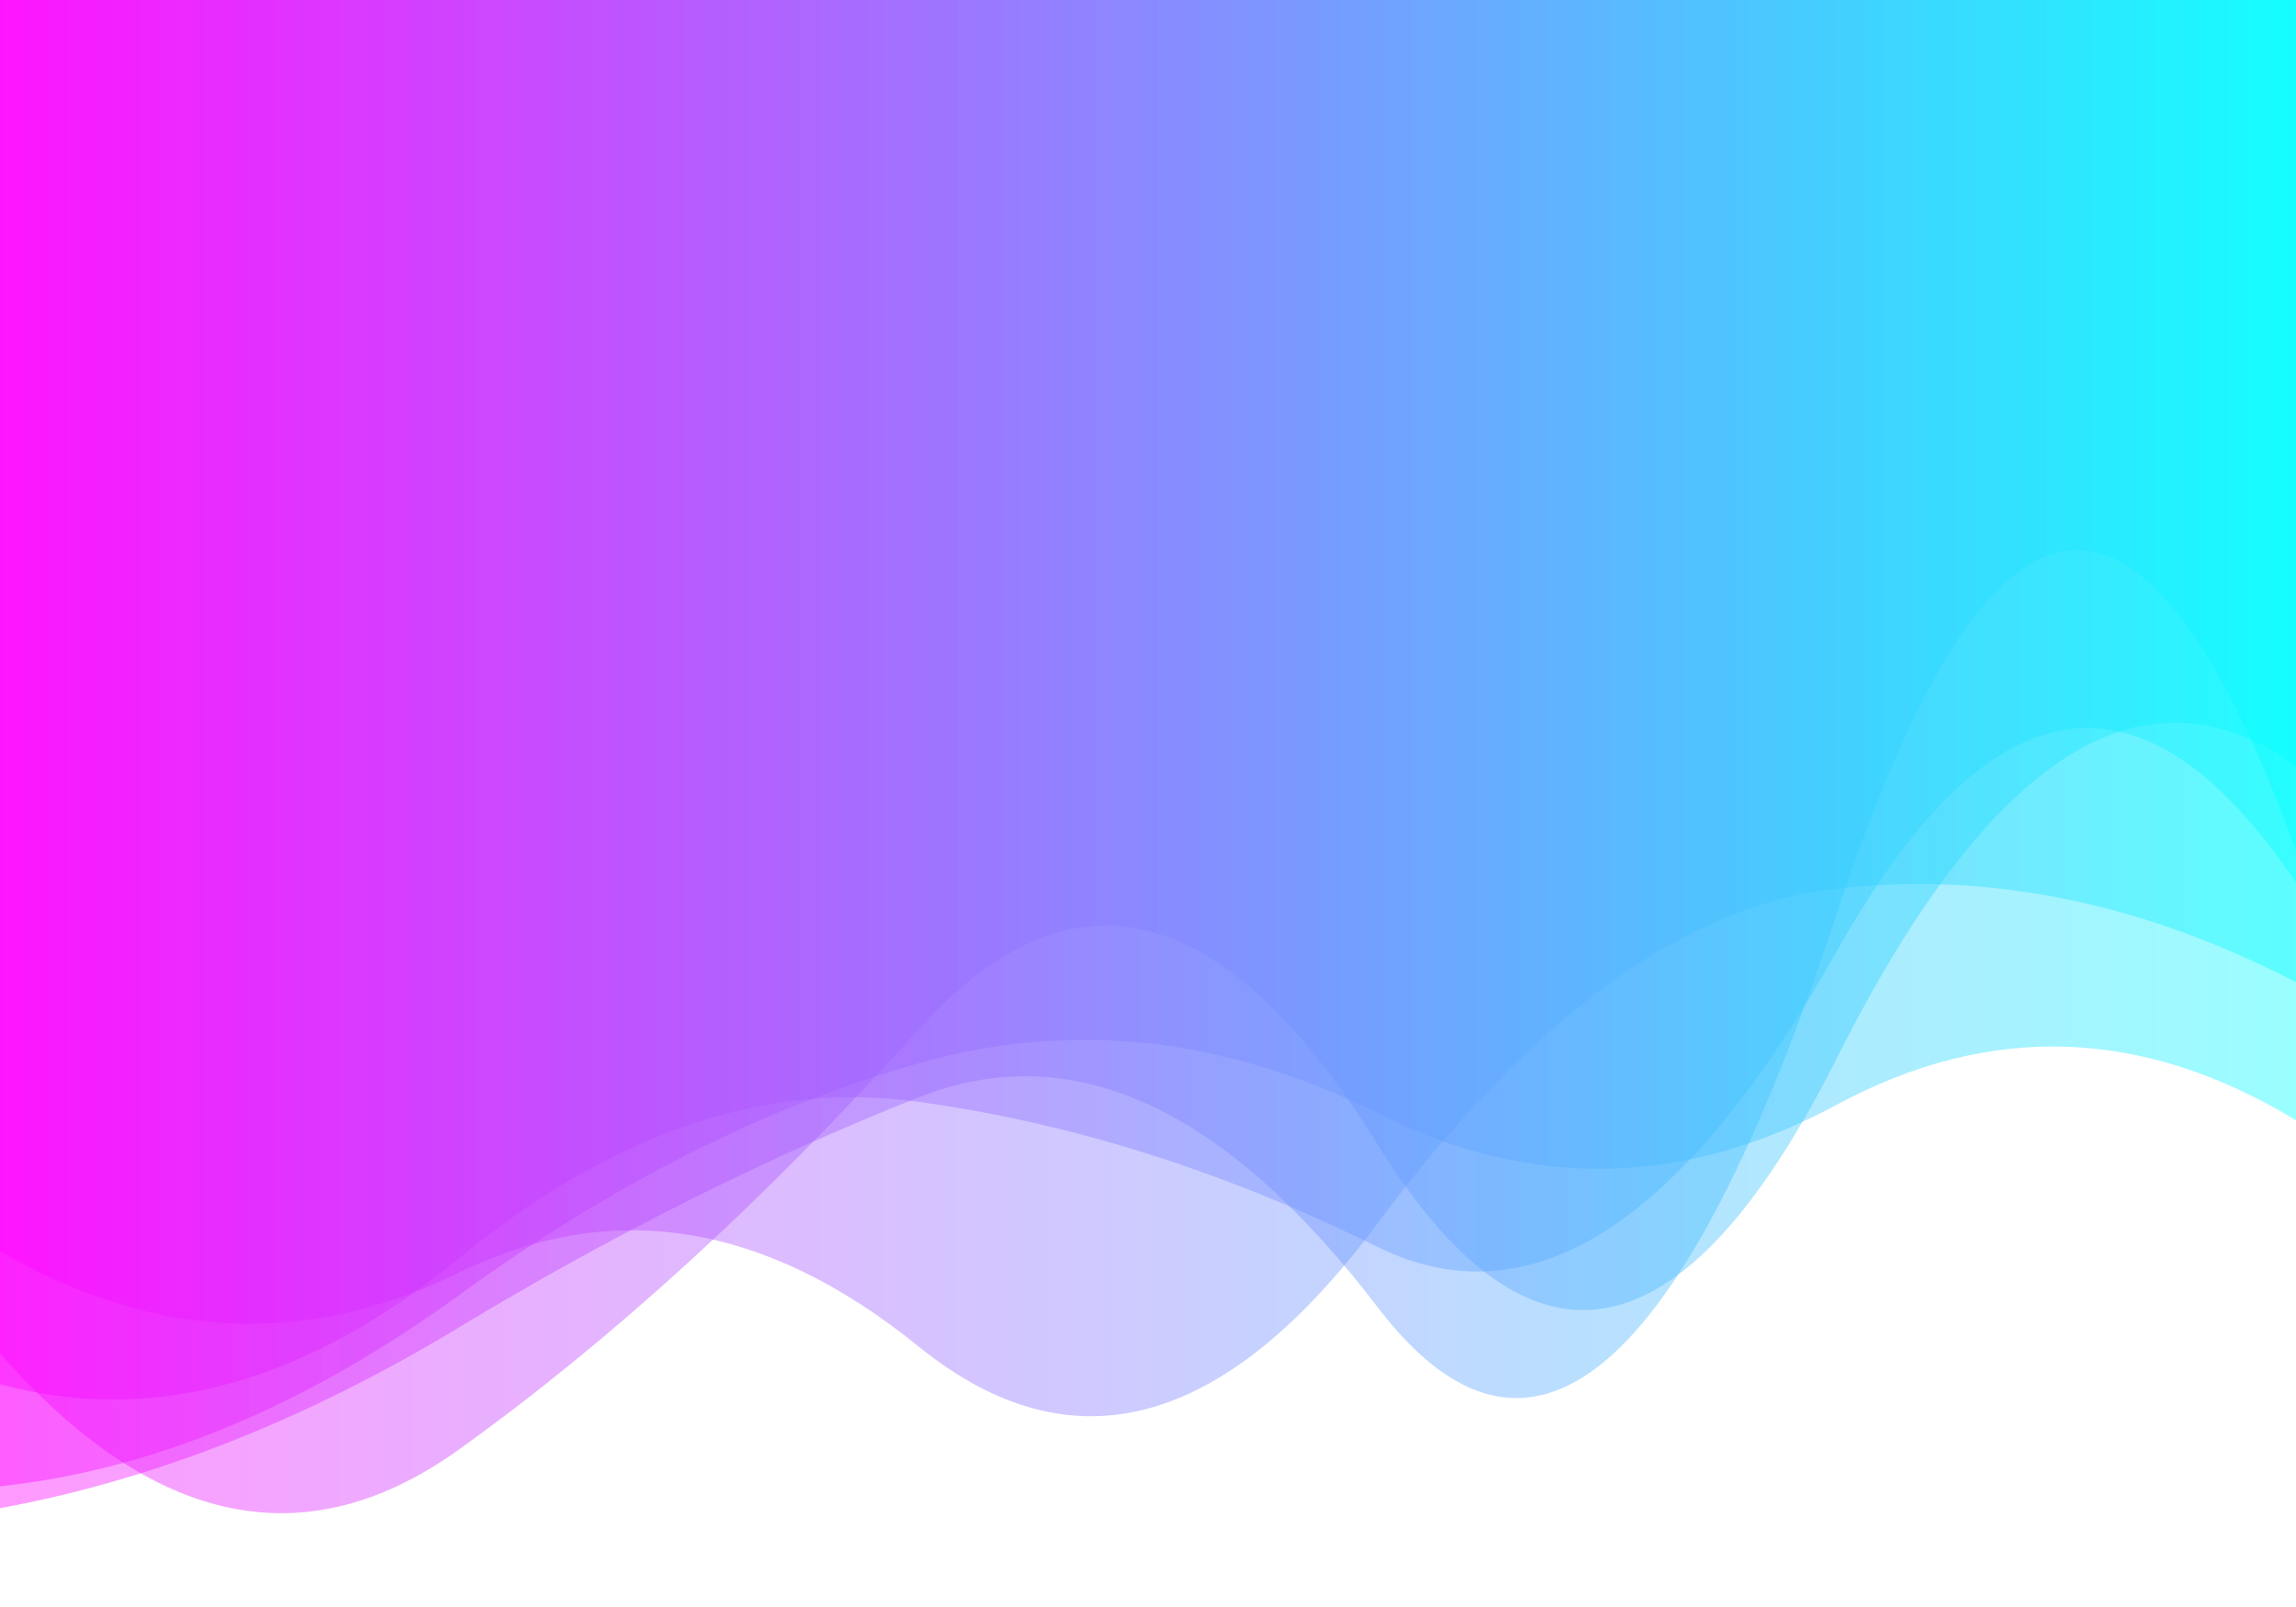 <?xml version="1.0" encoding="utf-8"?>
<svg xmlns="http://www.w3.org/2000/svg" xmlns:xlink="http://www.w3.org/1999/xlink" style="margin: auto; display: block; z-index: 1; position: relative; shape-rendering: auto;     rotate: 180deg;" width="500" height="350" preserveAspectRatio="xMidYMid" viewBox="0 0 500 350">
<g transform=""><linearGradient id="lg-0.6590519274487807" x1="0" x2="1" y1="0" y2="0">
  <stop stop-color="#ff00ff" offset="0"></stop>
  <stop stop-color="#00ffff" offset="1"></stop>
</linearGradient><path d="M 0 0 L 0 294.762 Q 50 351.563 100 315.666 T 200 224.252 T 300 249.268 T 400 230.474 T 500 166.851 L 500 0 Z" fill="url(#lg-0.6590519274487807)" opacity="0.4">
  <animate attributeName="d" dur="10s" repeatCount="indefinite" keyTimes="0;0.333;0.667;1" calcmod="spline" keySplines="0.2 0 0.2 1;0.2 0 0.2 1;0.2 0 0.2 1" begin="0s" values="M0 0L 0 258.192Q 50 352.282  100 310.272T 200 213.592T 300 249.092T 400 244.253T 500 138.827L 500 0 Z;M0 0L 0 270.795Q 50 276.459  100 236.815T 200 262.274T 300 231.965T 400 174.189T 500 227.725L 500 0 Z;M0 0L 0 351.841Q 50 350.441  100 324.086T 200 240.891T 300 249.543T 400 208.965T 500 210.593L 500 0 Z;M0 0L 0 258.192Q 50 352.282  100 310.272T 200 213.592T 300 249.092T 400 244.253T 500 138.827L 500 0 Z"></animate>
</path><path d="M 0 0 L 0 272.503 Q 50 301.593 100 277.158 T 200 293.23 T 300 266.427 T 400 193.533 T 500 213.933 L 500 0 Z" fill="url(#lg-0.6590519274487807)" opacity="0.4">
  <animate attributeName="d" dur="10s" repeatCount="indefinite" keyTimes="0;0.333;0.667;1" calcmod="spline" keySplines="0.2 0 0.2 1;0.2 0 0.2 1;0.2 0 0.2 1" begin="-2s" values="M0 0L 0 272.485Q 50 298.501  100 273.738T 200 295.454T 300 264.708T 400 192.638T 500 223.939L 500 0 Z;M0 0L 0 272.568Q 50 313.217  100 290.018T 200 284.868T 300 272.889T 400 196.895T 500 176.316L 500 0 Z;M0 0L 0 272.481Q 50 267.556  100 246.529T 200 295.788T 300 261.765T 400 223.386T 500 224.867L 500 0 Z;M0 0L 0 272.485Q 50 298.501  100 273.738T 200 295.454T 300 264.708T 400 192.638T 500 223.939L 500 0 Z"></animate>
</path><path d="M 0 0 L 0 328.474 Q 50 319.316 100 289.075 T 200 239.014 T 300 284.697 T 400 198.999 T 500 185.291 L 500 0 Z" fill="url(#lg-0.6590519274487807)" opacity="0.4">
  <animate attributeName="d" dur="10s" repeatCount="indefinite" keyTimes="0;0.333;0.667;1" calcmod="spline" keySplines="0.2 0 0.2 1;0.2 0 0.2 1;0.2 0 0.2 1" begin="-4s" values="M0 0L 0 352.705Q 50 289.409  100 241.323T 200 261.409T 300 282.579T 400 188.604T 500 214.729L 500 0 Z;M0 0L 0 322.816Q 50 326.3  100 300.225T 200 233.785T 300 285.191T 400 201.426T 500 178.418L 500 0 Z;M0 0L 0 356.254Q 50 337.056  100 295.219T 200 290.024T 300 272.984T 400 200.135T 500 177.508L 500 0 Z;M0 0L 0 352.705Q 50 289.409  100 241.323T 200 261.409T 300 282.579T 400 188.604T 500 214.729L 500 0 Z"></animate>
</path><path d="M 0 0 L 0 301.486 Q 50 314.909 100 273.991 T 200 239.964 T 300 271.574 T 400 207.179 T 500 192.245 L 500 0 Z" fill="url(#lg-0.6590519274487807)" opacity="0.4">
  <animate attributeName="d" dur="10s" repeatCount="indefinite" keyTimes="0;0.333;0.667;1" calcmod="spline" keySplines="0.2 0 0.2 1;0.2 0 0.2 1;0.2 0 0.2 1" begin="-6s" values="M0 0L 0 294.088Q 50 298.88  100 273.257T 200 216.337T 300 242.929T 400 224.188T 500 153.982L 500 0 Z;M0 0L 0 310.443Q 50 323.771  100 278.358T 200 241.523T 300 269.591T 400 204.544T 500 169.258L 500 0 Z;M0 0L 0 288.6Q 50 302.159  100 267.709T 200 237.721T 300 274.426T 400 210.969T 500 225.314L 500 0 Z;M0 0L 0 294.088Q 50 298.88  100 273.257T 200 216.337T 300 242.929T 400 224.188T 500 153.982L 500 0 Z"></animate>
</path><path d="M 0 0 L 0 323.714 Q 50 318.333 100 282.054 T 200 231.592 T 300 242.488 T 400 240.609 T 500 243.993 L 500 0 Z" fill="url(#lg-0.6590519274487807)" opacity="0.4">
  <animate attributeName="d" dur="10s" repeatCount="indefinite" keyTimes="0;0.333;0.667;1" calcmod="spline" keySplines="0.2 0 0.2 1;0.2 0 0.2 1;0.2 0 0.2 1" begin="-8s" values="M0 0L 0 335.405Q 50 358.54  100 318.907T 200 228.818T 300 194.889T 400 212.064T 500 185.777L 500 0 Z;M0 0L 0 296.232Q 50 295.299  100 279.22T 200 289.339T 300 218.452T 400 163.573T 500 209.912L 500 0 Z;M0 0L 0 323.609Q 50 317.972  100 281.723T 200 231.617T 300 242.916T 400 240.865T 500 244.516L 500 0 Z;M0 0L 0 335.405Q 50 358.54  100 318.907T 200 228.818T 300 194.889T 400 212.064T 500 185.777L 500 0 Z"></animate>
</path></g>
<style type="text/css">.lded > .content, .lded > .content > .inner { height: 100%; }
.lded > .content > .inner > .viewer { width: 100%; height: 100%; max-width: 100%; }
.lded > .content > .inner > .panel {
  position: absolute;
  bottom: 50px;
  left: 0;
  right: 0;
  opacity: 0.3;
}
.lded > .content > .inner > .panel:hover { opacity: 1; }
.lded > .content > .inner > .ctrl {
  position: absolute;
  bottom: 13px;
  left: 0;
  right: 0;
  margin: auto;
}
.lded > .content > .inner > .ctrl:hover {
  z-index: 10;
}
#editor > .inner > .title {
  position: absolute;
  bottom: 195px;
  left: 0;
  right: 0;
  z-index: 11;
}
#editor > .inner > .title > a:first-child {
  margin-left: 0!important;
#editor .lded .viewer { border-radius: 0 }</style></svg>